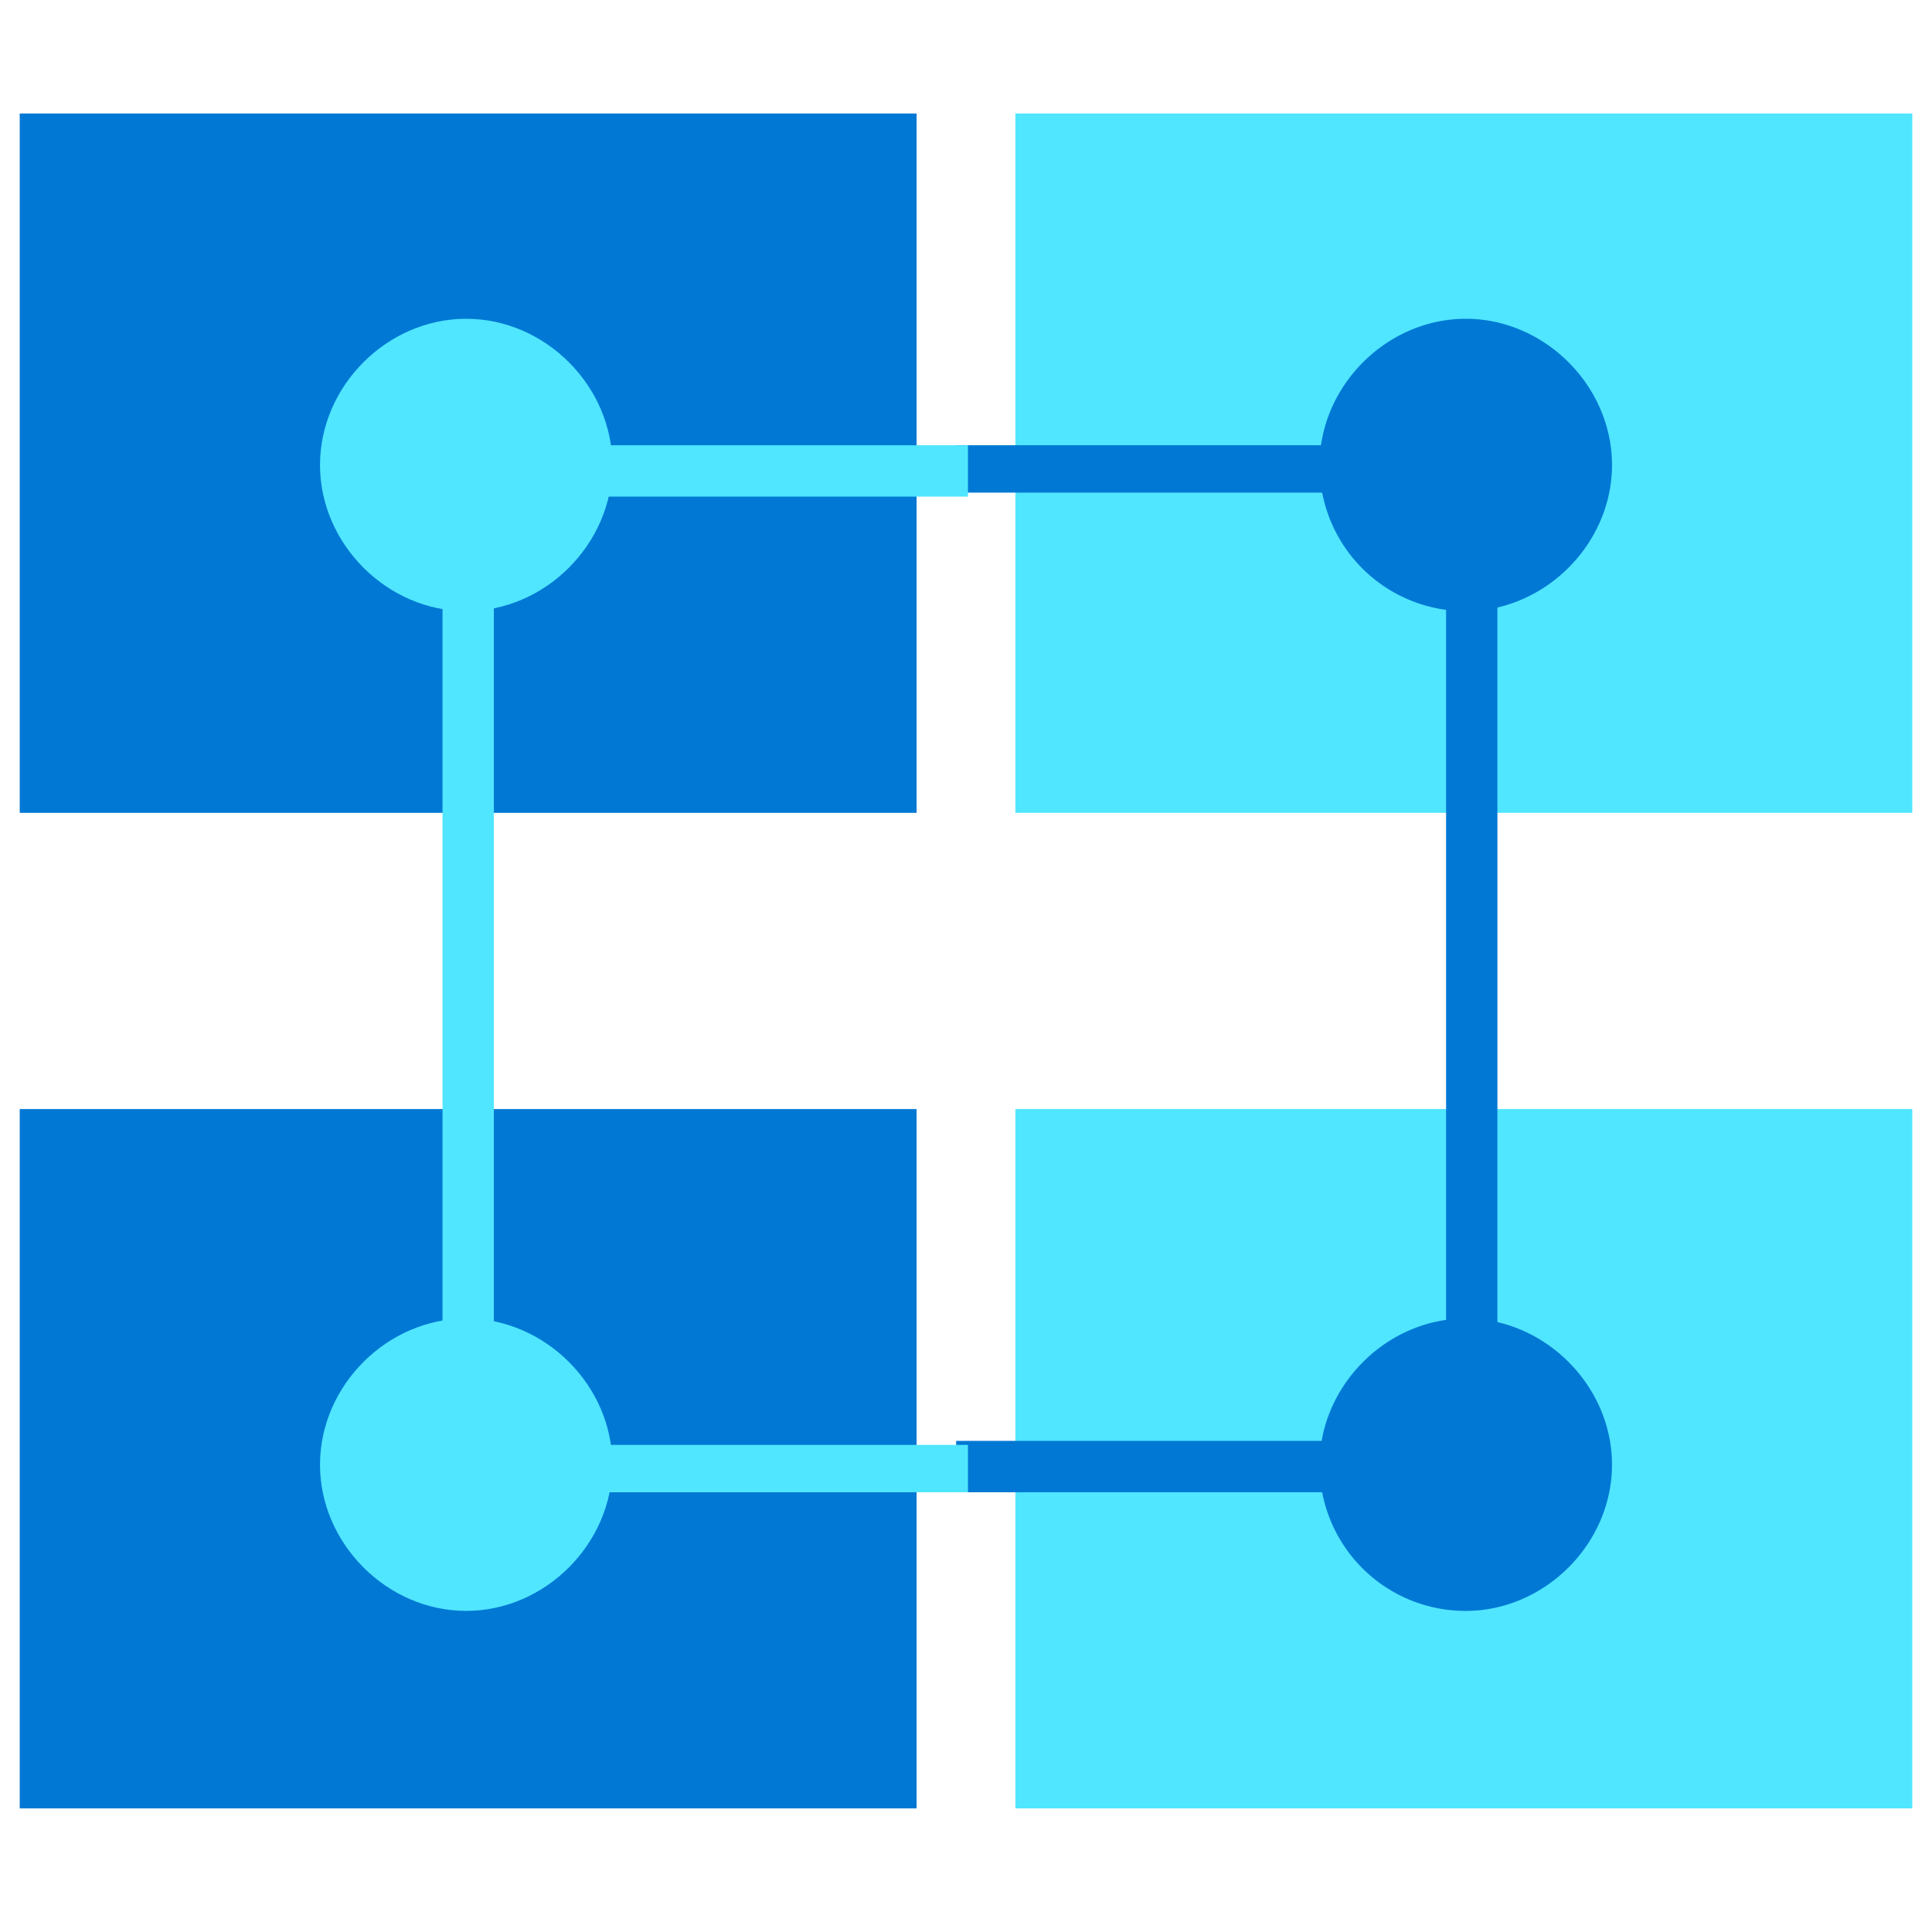 <svg xmlns="http://www.w3.org/2000/svg" viewBox="0 0 48 49" height="1em" width="1em">
  <path d="M48 2.878H25.252v17.737H48V2.878z" fill="#50E6FF"/>
  <path d="M22.747 2.878H0v17.737h22.747V2.878z" fill="#0078D4"/>
  <path d="M48 28.128H25.252v17.737H48V28.128z" fill="#50E6FF"/>
  <path d="M22.747 28.128H0v17.737h22.747V28.128zM36.676 15.5c2.004 0 3.708-1.703 3.708-3.707 0-2.004-1.704-3.708-3.708-3.708-2.004 0-3.708 1.704-3.708 3.708a3.7 3.7 0 0 0 3.708 3.707zm0 25.356c2.004 0 3.708-1.704 3.708-3.708 0-2.004-1.704-3.708-3.708-3.708-2.004 0-3.708 1.704-3.708 3.708a3.7 3.7 0 0 0 3.708 3.708z" fill="#0078D4"/>
  <path d="M37.478 37.847H23.75v-1.303h12.426v-24.05H23.75v-1.202h13.728v26.555z" fill="#0078D4"/>
  <path d="M24.05 37.847H10.723V11.292H24.05v1.303H12.025v24.05H24.05v1.202z" fill="#50E6FF"/>
  <path d="M11.323 15.5c2.005 0 3.708-1.703 3.708-3.707 0-2.004-1.703-3.708-3.708-3.708-2.004 0-3.707 1.704-3.707 3.708 0 2.004 1.703 3.707 3.707 3.707zm0 25.356c2.005 0 3.708-1.704 3.708-3.708 0-2.004-1.703-3.708-3.708-3.708-2.004 0-3.707 1.704-3.707 3.708 0 2.004 1.703 3.708 3.707 3.708z" fill="#50E6FF"/>
</svg>
